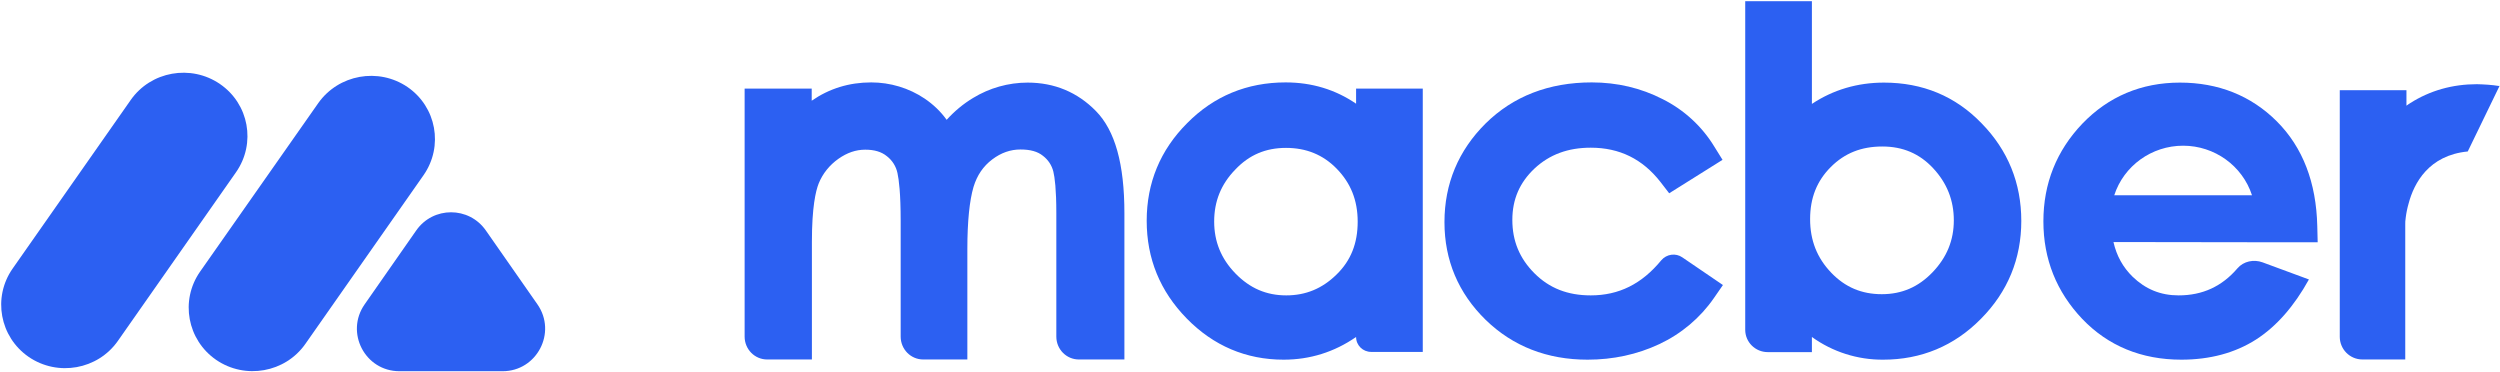 <svg width="1256" height="187" viewBox="0 0 1256 187" fill="none" xmlns="http://www.w3.org/2000/svg">
<path d="M516.299 41.5C506.599 41.5 497.099 44.2 488.899 49.2C483.899 52.2 479.5 55.9 475.6 60.2C472.6 56 468.8 52.4 464.5 49.5C456.6 44.2 447.2 41.4 437.7 41.4C426.6 41.4 416.599 44.5 407.799 50.6V44.5H374.1V169.1C374.1 175.5 379.199 180.6 385.399 180.6H407.899V121.5C407.899 104.1 409.799 96 411.299 92.2C413.299 87.2 416.8 82.9 421.2 79.8C425.6 76.7 430 75.2 434.7 75.2C439.2 75.2 442.8 76.2 445.6 78.5C448.3 80.6 450.199 83.6 450.899 87C451.599 90.2 452.5 97 452.5 111.1V169.1C452.5 175.5 457.599 180.6 463.799 180.6H486V125.1C486 111.2 487.1 100.7 489.1 93.9C490.9 88 494 83.5 498.5 80.1C503 76.7 507.7 75.1 512.7 75.1C517.6 75.1 521.3 76.1 524 78.3C526.6 80.3 528.4 83 529.2 86.2C529.9 89.1 530.7 95 530.7 107.1V169.1C530.7 175.5 535.8 180.6 542 180.6H564.899V107.1C564.899 82.3 560.2 65.6 550.6 55.8C541.3 46.3 529.699 41.5 516.299 41.5Z" fill="#2C60F2"/>
<path d="M681.299 52.1C670.899 45 659.099 41.4 645.899 41.4C626.499 41.4 609.799 48.3 596.399 61.9C582.899 75.4 576.1 91.9 576.1 110.9C576.1 129.9 582.8 146.3 596.2 160C609.6 173.7 625.999 180.7 644.899 180.7C658.099 180.7 670.299 176.9 681.299 169.3C681.299 173.5 684.699 176.8 688.899 176.8H714.799V44.5H681.299V52.1ZM671.5 137.9C664.3 145 656 148.4 646.2 148.4C636.2 148.4 627.9 144.8 620.7 137.4C613.5 130 610 121.4 610 111.3C610 101.2 613.4 92.6 620.6 85.2C627.6 77.8 635.9 74.3 646.1 74.3C656.2 74.3 664.7 77.7 671.6 84.8C678.6 92 682.1 100.6 682.1 111.4C682.1 122.2 678.7 130.9 671.5 137.9Z" fill="#2C60F2"/>
<path d="M834.599 130.8C824.799 142.7 813.299 148.4 799.199 148.4C787.599 148.4 778.399 144.8 770.899 137.3C763.399 129.8 759.799 121 759.799 110.5C759.799 100.1 763.499 91.7 770.899 84.7C778.499 77.6 787.799 74.2 799.199 74.2C813.699 74.2 825.199 79.9 834.199 91.4L838.599 97.1L865.399 80.3L861.299 73.7C855.099 63.5 846.099 55.2 835.299 49.8C824.399 44.2 812.399 41.4 799.699 41.4C778.099 41.4 760.199 48.4 746.399 62C732.699 75.6 725.699 92.3 725.699 111.6C725.699 130.8 732.699 147.3 746.399 160.7C760.099 174 777.299 180.7 797.599 180.7C810.399 180.7 822.499 178.1 833.599 172.9C844.699 167.7 854.199 159.7 861.099 149.7L865.599 143.2L845.199 129.3C841.899 127 837.299 127.6 834.599 130.8Z" fill="#2C60F2"/>
<path d="M946.499 41.5C933.199 41.5 920.999 45.1 910.299 52.2V0.6H876.799V165.7C876.799 171.9 881.899 176.9 888.099 176.9H910.299V169.3C920.699 176.8 933.299 180.8 946.099 180.7C965.199 180.7 981.799 173.8 995.199 160.2C1008.7 146.6 1015.5 130 1015.5 111C1015.5 92 1008.8 75.5 995.599 62C982.399 48.3 965.899 41.5 946.499 41.5ZM970.899 136.8C963.799 144.2 955.499 147.8 945.399 147.8C935.299 147.8 926.999 144.3 919.999 137C912.899 129.6 909.399 120.8 909.399 110.1C909.399 99.4 912.799 90.9 919.799 83.9C926.799 76.9 935.199 73.6 945.699 73.6C955.999 73.6 964.399 77.2 971.199 84.5C978.199 92 981.599 100.7 981.599 110.7C981.599 120.7 978.099 129.3 970.899 136.8Z" fill="#2C60F2"/>
<path d="M1130.7 121.7H1164.4L1164.2 113.6C1163.7 91.7 1156.9 74 1143.9 61C1130.9 48 1114.4 41.5 1095.2 41.5C1075.8 41.5 1059.3 48.5 1046.2 62.1C1033.2 75.7 1026.6 92.2 1026.6 111.2C1026.6 130.2 1033.2 146.6 1046.1 160.2C1059.1 173.8 1075.9 180.7 1095.9 180.7C1110.3 180.7 1122.9 177.3 1133.4 170.6C1143.7 164 1152.6 153.8 1160 140.4L1136.7 131.8C1132.3 130.2 1127.2 131.2 1124.1 134.8C1116.3 143.9 1106.6 148.4 1094.5 148.4C1085.5 148.4 1077.9 145.3 1071.4 139C1066.6 134.3 1063.4 128.6 1061.8 121.6L1130.7 121.7ZM1096.8 73.2C1112.6 73.2 1126.6 83.3 1131.4 98.1H1062.2C1067 83.3 1081 73.2 1096.8 73.2Z" fill="#2C60F2"/>
<path d="M1255.5 43.2C1251.8 42.6 1248.1 42.4 1244.4 42.3C1232.1 42.3 1220.8 45.5 1210.9 51.8C1210.2 52.2 1209.6 52.7 1209 53.1V45.3H1175.5V169.2C1175.5 175.4 1180.5 180.6 1186.9 180.6H1208.4V112.8C1208.4 111.8 1208.4 110.7 1208.6 109.7V109.6C1208.9 107.1 1209.4 104.6 1210.1 102.2C1212.8 92 1220.2 78 1239.8 76.1L1255.8 43.1C1255.6 43.2 1255.6 43.2 1255.5 43.2Z" fill="#2C60F2"/>
<path d="M204.7 43.7C190.1 33.8 170.099 37.4 159.899 51.8L100.499 136.5C90.399 151 94.1 170.8 108.599 180.8C123.199 190.8 143.299 187.2 153.399 172.8L212.799 88C222.899 73.5 219.3 53.7 204.7 43.7Z" fill="#2C60F2"/>
<path d="M110.5 42.2C95.9 32.2 75.8 35.8 65.7 50.2L6.3 135C-3.8 149.5 -0.1 169.3 14.4 179.3C29 189.3 49.1 185.7 59.2 171.3L118.6 86.5C128.7 72 125.1 52.2 110.5 42.2Z" fill="#2C60F2"/>
<path d="M244.1 115.8L270 152.9C279.9 167.1 269.7 186.5 252.5 186.5H226.6H200.7C183.4 186.5 173.3 167.1 183.2 152.9L209.1 115.8C217.6 103.6 235.6 103.6 244.1 115.8Z" fill="#2C60F2"/>
</svg>
